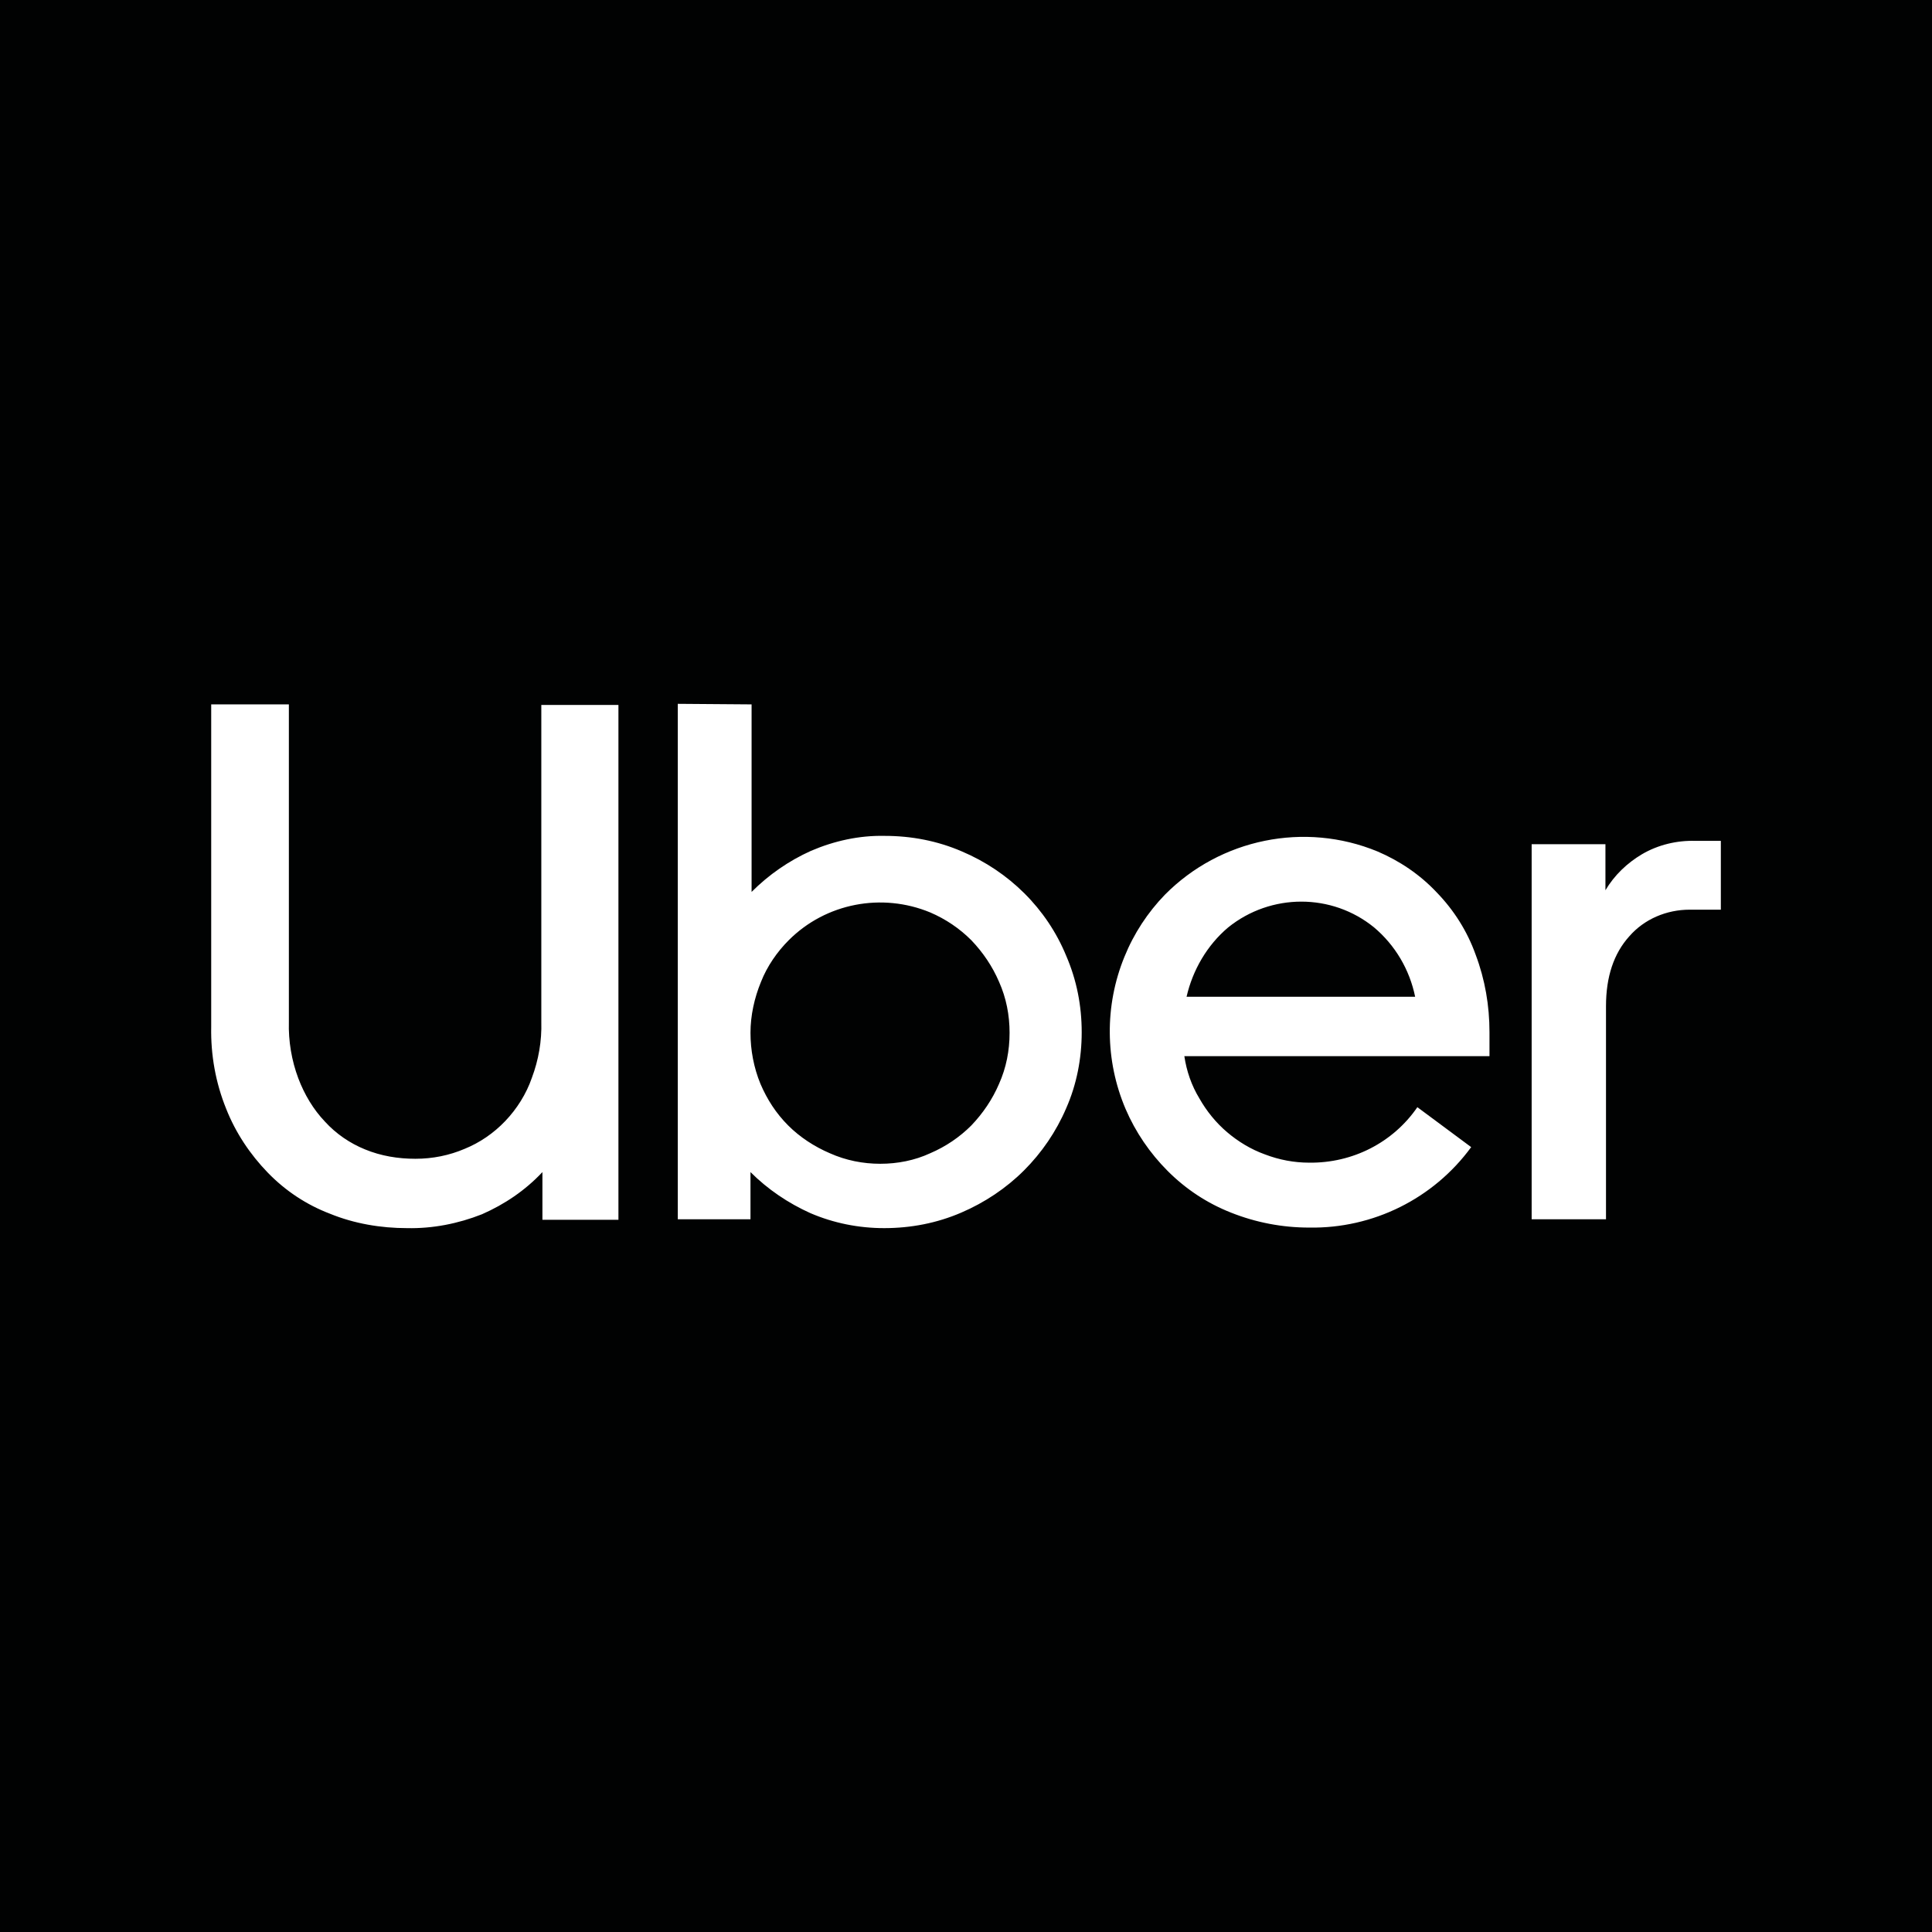 <?xml version="1.0" encoding="utf-8"?>
<svg version="1.1" id="Layer_1" x="0" y="0" viewBox="0 0 288 288" xmlns="http://www.w3.org/2000/svg">
  <style>.st1{fill:#fff}</style>
  <path fill="#010202" d="M0 0h288v288H0z"/>
  <path class="st1" d="M 44.468 160.745 C 45.378 163.143 46.701 165.377 48.438 167.196 C 50.092 169.016 52.16 170.421 54.393 171.331 C 56.791 172.324 59.355 172.737 61.919 172.737 C 64.483 172.737 66.964 172.241 69.28 171.249 C 71.513 170.339 73.58 168.933 75.317 167.113 C 77.054 165.294 78.46 163.061 79.287 160.662 C 80.279 158.016 80.776 155.204 80.693 152.309 L 80.693 105.085 L 92.189 105.085 L 92.189 181.835 L 80.858 181.835 L 80.858 174.722 C 78.295 177.451 75.234 179.519 71.844 181.008 C 68.287 182.414 64.483 183.158 60.678 183.075 C 56.791 183.075 52.821 182.414 49.182 180.925 C 45.709 179.602 42.566 177.534 39.92 174.805 C 37.273 172.076 35.123 168.85 33.717 165.294 C 32.145 161.407 31.401 157.271 31.484 153.054 L 31.484 105.002 L 43.062 105.002 L 43.062 152.309 C 42.98 155.204 43.476 158.099 44.468 160.745 Z M 112.038 105.002 L 112.038 132.956 C 114.602 130.392 117.579 128.325 120.887 126.836 C 124.361 125.347 128.083 124.52 131.887 124.603 C 135.857 124.603 139.744 125.347 143.383 126.919 C 150.413 129.896 156.037 135.437 158.932 142.467 C 160.503 146.106 161.247 149.911 161.247 153.881 C 161.247 157.768 160.503 161.655 158.932 165.211 C 157.443 168.685 155.293 171.827 152.646 174.474 C 149.999 177.121 146.774 179.271 143.3 180.76 C 139.661 182.331 135.774 183.075 131.804 183.075 C 128 183.075 124.278 182.331 120.805 180.842 C 117.497 179.354 114.436 177.286 111.873 174.722 L 111.873 181.752 L 101.038 181.752 L 101.038 104.919 L 112.038 105.002 Z M 113.361 161.572 C 114.354 163.888 115.677 165.955 117.497 167.775 C 119.233 169.512 121.384 170.918 123.699 171.91 C 126.098 172.985 128.662 173.482 131.225 173.482 C 133.789 173.482 136.353 172.985 138.669 171.91 C 140.985 170.918 143.052 169.512 144.789 167.775 C 146.526 165.955 147.932 163.888 148.924 161.572 C 149.999 159.174 150.496 156.61 150.496 153.963 C 150.496 151.317 149.999 148.753 148.924 146.354 C 147.932 144.039 146.526 141.971 144.789 140.152 C 143.052 138.415 140.985 137.009 138.669 136.016 C 131.474 133.039 123.12 134.61 117.579 140.152 C 115.842 141.888 114.354 144.039 113.444 146.354 C 112.452 148.753 111.873 151.399 111.873 153.963 C 111.873 156.527 112.369 159.174 113.361 161.572 Z M 167.616 142.633 C 169.021 139.159 171.089 136.016 173.653 133.37 C 181.923 125.017 194.495 122.453 205.329 126.919 C 208.637 128.325 211.697 130.392 214.178 133.039 C 216.742 135.686 218.727 138.828 219.968 142.302 C 221.374 146.024 222.035 149.911 222.035 153.881 L 222.035 157.437 L 176.548 157.437 C 176.878 159.67 177.623 161.82 178.781 163.722 C 179.856 165.625 181.262 167.361 182.916 168.767 C 184.57 170.173 186.472 171.331 188.54 172.076 C 190.69 172.903 192.923 173.316 195.156 173.316 C 201.607 173.399 207.645 170.339 211.284 165.046 L 219.306 171 C 213.682 178.692 204.667 183.158 195.156 182.993 C 191.162 182.996 187.205 182.238 183.495 180.76 C 179.939 179.354 176.796 177.286 174.066 174.557 C 171.42 171.91 169.27 168.767 167.781 165.294 C 164.721 158.099 164.638 149.911 167.616 142.633 Z M 183.081 138.249 C 179.939 140.896 177.788 144.618 176.878 148.587 L 210.953 148.587 C 210.126 144.535 207.975 140.896 204.833 138.249 C 198.547 133.122 189.45 133.122 183.081 138.249 Z M 242.877 139.573 C 240.561 142.137 239.403 145.61 239.403 149.993 L 239.403 181.752 L 228.321 181.752 L 228.321 125.844 L 239.32 125.844 L 239.32 132.708 C 240.644 130.475 242.546 128.656 244.779 127.332 C 247.177 125.926 249.989 125.265 252.719 125.347 L 256.523 125.347 L 256.523 135.603 L 251.892 135.603 C 248.418 135.603 245.11 137.009 242.877 139.573 Z" style=""/>
</svg>